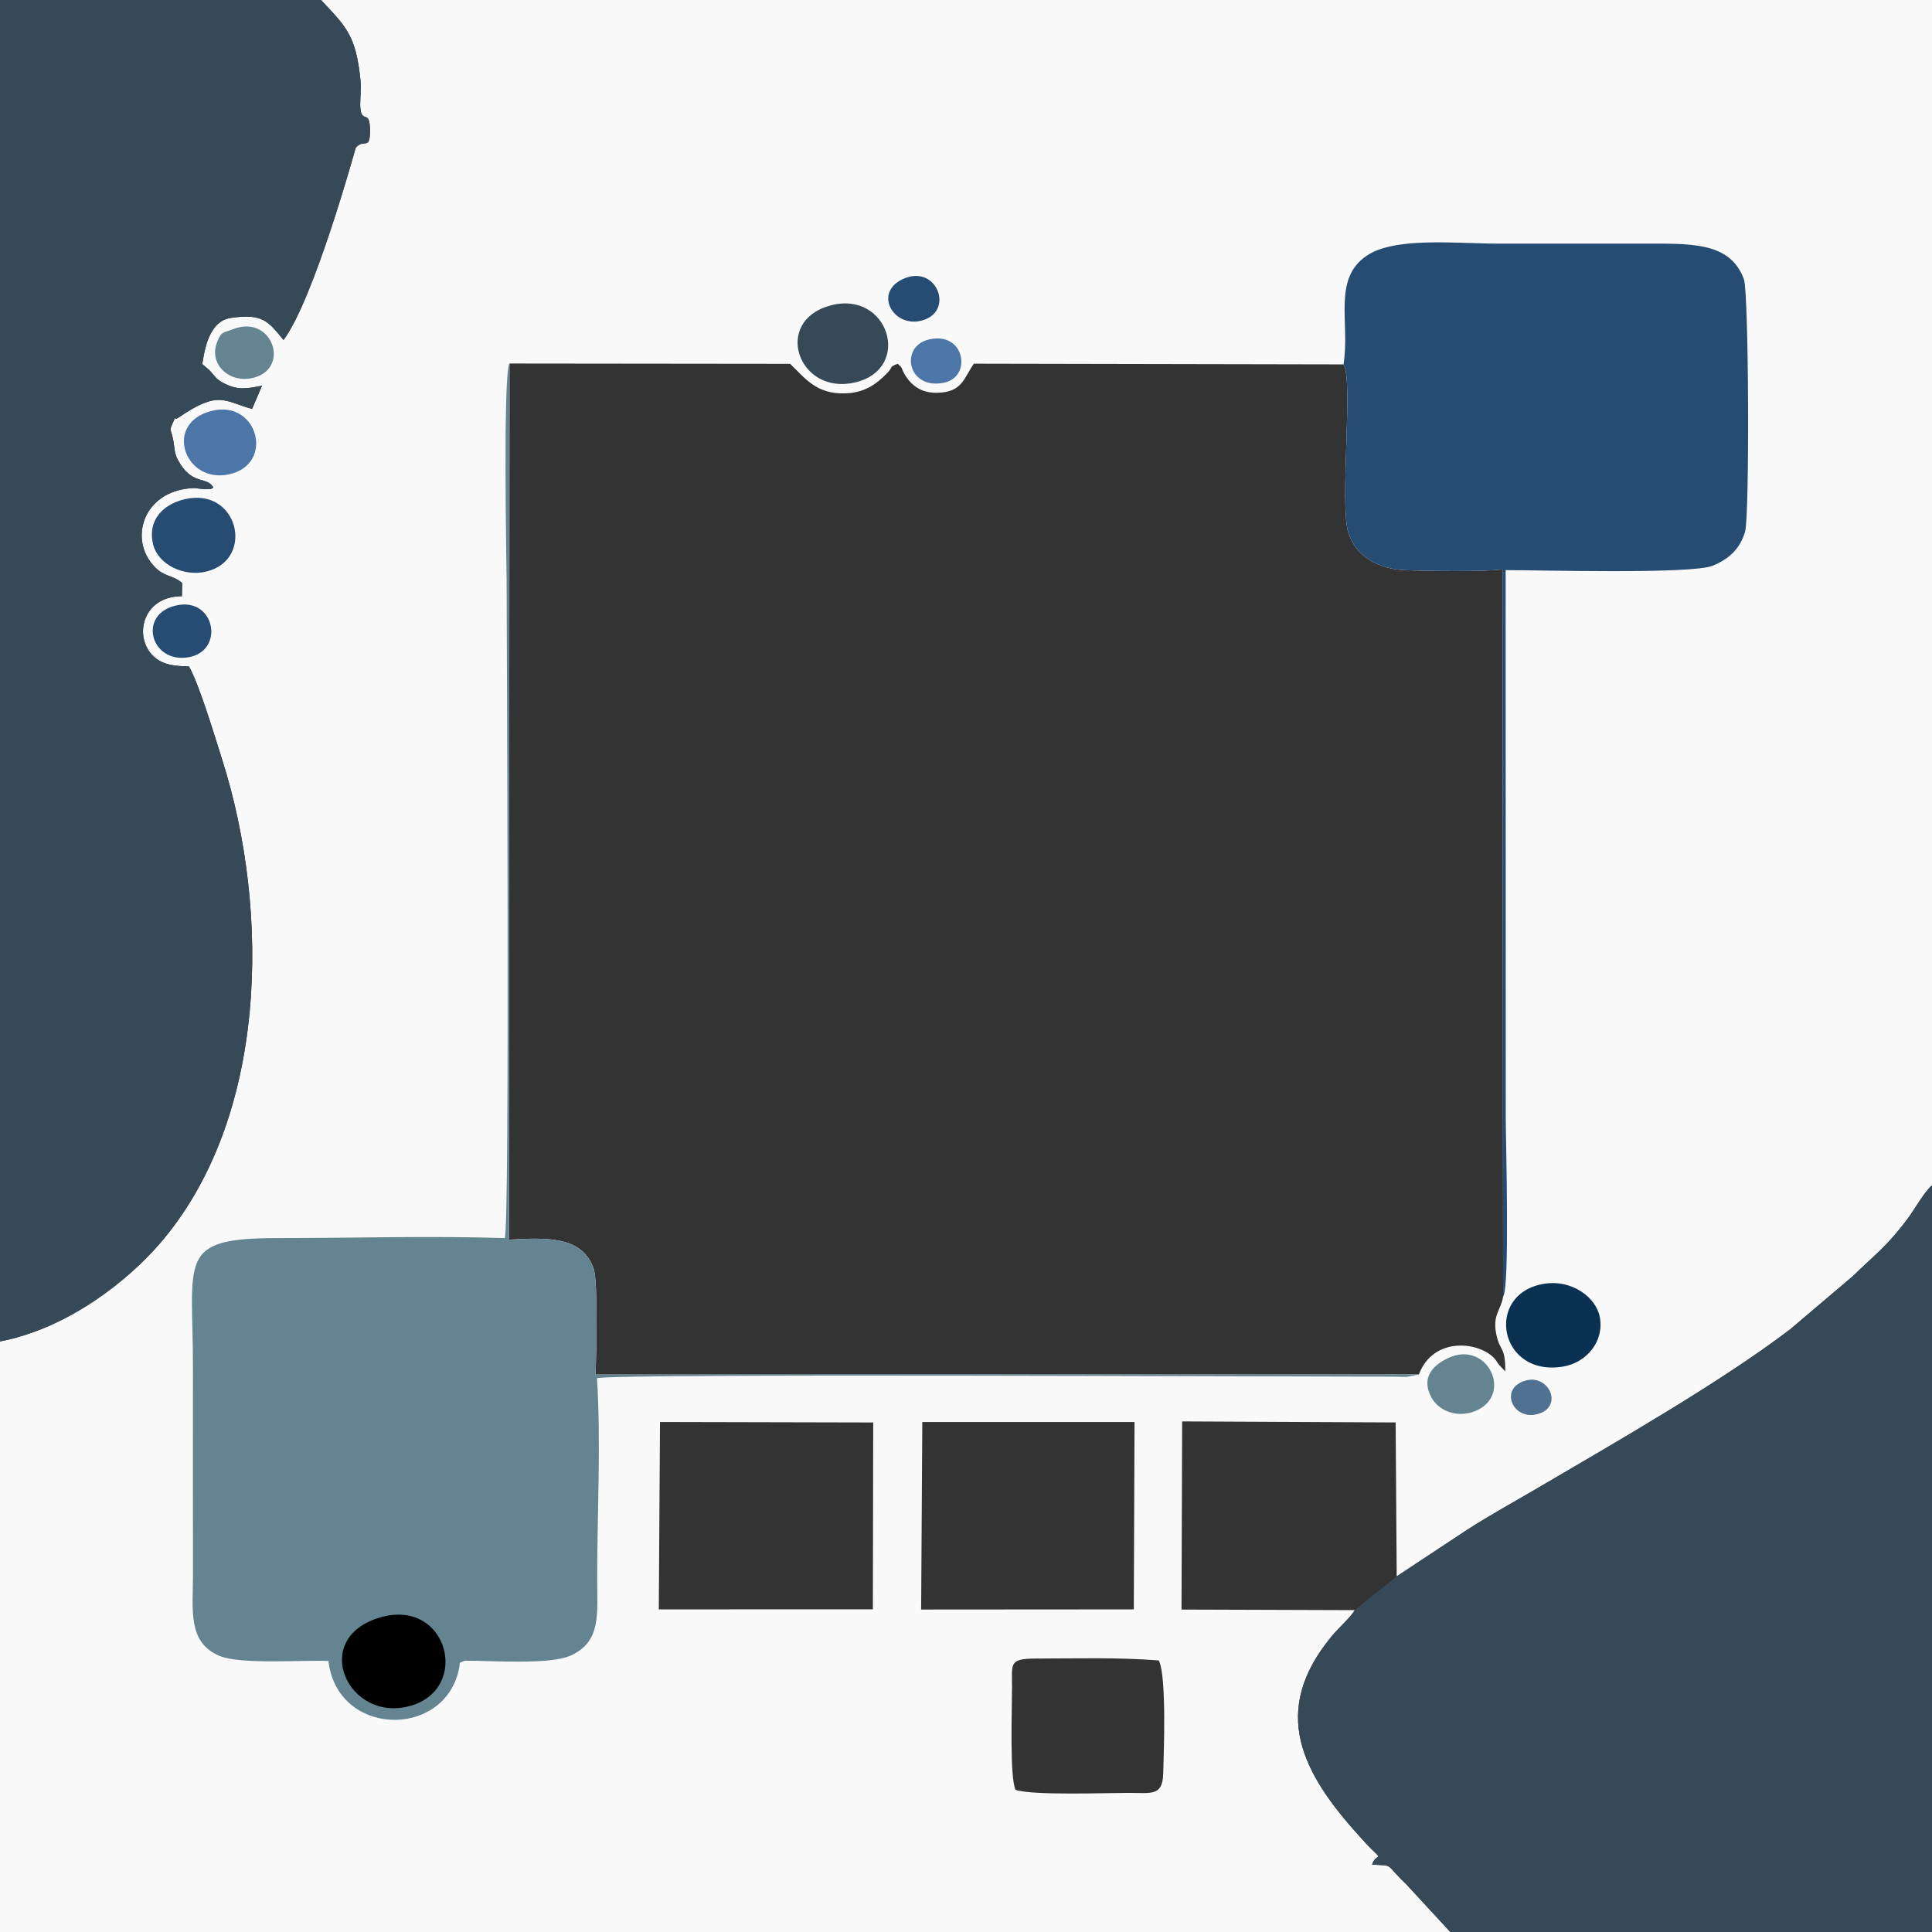 <?xml version="1.0" encoding="UTF-8"?>
<!DOCTYPE svg PUBLIC "-//W3C//DTD SVG 1.1//EN" "http://www.w3.org/Graphics/SVG/1.1/DTD/svg11.dtd">
<!-- Creator: CorelDRAW 2021 (64-Bit) -->
<svg xmlns="http://www.w3.org/2000/svg" xml:space="preserve" width="512px" height="512px" version="1.1" style="shape-rendering:geometricPrecision; text-rendering:geometricPrecision; image-rendering:optimizeQuality; fill-rule:evenodd; clip-rule:evenodd"
viewBox="0 0 512 512"
 xmlns:xlink="http://www.w3.org/1999/xlink"
 xmlns:xodm="http://www.corel.com/coreldraw/odm/2003">
 <rect x="0" y="0" width="512" height="512" fill="#333333" stroke="none"/>
 <defs>
  <style type="text/css">
   <![CDATA[
    .fil4 {fill:black}
    .fil5 {fill:#0A3152}
    .fil3 {fill:#264C73}
    .fil1 {fill:#364957}
    .fil6 {fill:#4B76A7}
    .fil7 {fill:#517193}
    .fil2 {fill:#648491}
    .fil0 {fill:#F9F9F9}
   ]]>
  </style>
 </defs>
 <g id="Layer_x0020_1">
  <g id="_2436742754064">
   <path class="fil0" d="M0 355.5l0 156.5 384.35 0 -11.76 -12.74c-5.89,-5.61 -2.87,-4.71 -8.98,-5.13 1.07,-3.19 3.14,-0.9 -0.09,-4.04 -1.2,-1.17 -1.98,-2.06 -3.2,-3.41 -15.33,-16.89 -23.84,-33.17 -7.44,-53.02 2.02,-2.44 5.03,-5 6.15,-6.96l-45.92 -0.15 0.17 -49.86 56.58 0.27 0.28 40.79 18.56 -12.27c6.55,-4.21 12.62,-7.5 19.21,-11.37 20.47,-12.03 47.8,-27.62 66.41,-41.75l16.73 -14.19c5.49,-5.42 8.86,-7.6 14.65,-15.42 1.55,-2.09 4.46,-7.17 6.3,-8.61l0 -314.14 -426.93 0c6.85,7.23 9.22,9.56 10.44,21 0.29,2.68 -0.23,6.17 0.02,7.99 0.49,3.7 2.52,-0.13 2.52,5.66 0,5.49 -1.65,1.84 -3.8,4.57 -0.01,0.02 -11.05,40.17 -19.12,50.88 -4.12,-5.07 -5.61,-7.06 -13.96,-5.85 -6.69,0.97 -7.17,11.07 -7.6,12.21l1.81 1.54c1.7,1.67 1.56,2.37 4.14,3.66 3.55,1.79 5.88,1.34 9.92,0.56l-2.64 6.15c-7.41,-2.02 -8.78,-5.07 -19.49,2.29 -1.71,1.18 -0.1,-1.61 -1.73,1.88 -0.86,1.89 0.01,1.22 0.54,5.52 0.27,2.23 0.44,3.02 1.77,5.08 3.49,5.37 7.13,3.15 8.66,6.1 -1.52,0.69 0.27,0.21 -1.6,0.37 -0.99,0.07 -0.84,-0.02 -1.69,-0.07 -1.62,-0.1 -0.89,-0.31 -2.97,-0.13 -12.06,1.09 -15.79,12.7 -10.18,19.8 3.19,4.04 5.4,2.85 8.18,5.32l-0.08 3.47c-11,-0.01 -13.13,11.88 -6.71,16.6 2.2,1.62 4.81,1.92 8.59,2.02 2.7,4.74 6.81,18.47 8.76,24.6 12.86,40.38 12.21,95.46 -16.78,128.66 -7.89,9.03 -23.43,21.99 -42.07,25.62zm268.2 91.57c0.01,5.3 -0.67,23.98 0.93,27.26 4.52,1.53 23.99,0.8 30,0.8 6.01,0.01 8.97,0.93 9.13,-5.13 0.11,-4.42 0.99,-25.78 -1.17,-29.97 -11.27,-0.85 -21,-0.51 -32.31,-0.5 -7.44,0 -6.58,1.2 -6.58,7.54zm107.82 -82.82c3.82,-10.2 16.16,-8.74 20.16,-4.09 0.59,0.68 0.44,0.74 1.11,1.56l1.62 1.71c0.06,-6.71 -1.4,-5.13 -2.37,-9.78 -1.09,-5.21 1.26,-6.49 1.8,-10.04l-0.17 -192.72c-4.48,0.69 -20.83,0.43 -26.03,0.2 -7.64,-0.35 -13.09,-4.26 -14.83,-9.97 -2.36,-7.7 1.42,-40.74 -1.27,-44.55l-97.95 -0.19c-2.68,3.79 -3,7.58 -9.74,7.71 -4.23,0.08 -6.89,-1.95 -8.62,-4.92 -1.09,-1.86 -0.29,-1.42 -1.82,-2.76 -2.43,0.91 -1.07,0.68 -2.82,2.48 -3.02,3.12 -6.16,5.22 -11.17,5.36 -7.68,0.22 -10.64,-4.13 -14.53,-7.83l-74.37 -0.08 -0.16 232.18c9.91,-0.53 19.52,-1.04 22.47,7.74 1.19,3.51 0.67,23.09 0.51,28.01l218.18 -0.02zm-131.91 62.29l56.36 -0.04 0.19 -49.66 -56.24 0.01 -0.31 49.69zm-69.52 -0.04l56.73 -0.01 0.09 -49.52 -56.5 -0.13 -0.32 49.66z"/>
   <path class="fil1" d="M384.35 512l127.65 0 0 -197.86c-1.84,1.44 -4.75,6.52 -6.3,8.61 -5.79,7.82 -9.16,10 -14.65,15.42l-16.73 14.19c-18.61,14.13 -45.94,29.72 -66.41,41.75 -6.59,3.87 -12.66,7.16 -19.21,11.37l-18.56 12.27c0,0 -11.2,8.95 -11.11,8.95 -1.12,1.96 -4.13,4.52 -6.15,6.96 -16.4,19.85 -7.89,36.13 7.44,53.02 1.22,1.35 2,2.24 3.2,3.41 3.23,3.14 1.16,0.85 0.09,4.04 6.11,0.42 3.09,-0.48 8.98,5.13l11.76 12.74z"/>
   <path class="fil1" d="M0 355.5c18.64,-3.63 34.18,-16.59 42.07,-25.62 28.99,-33.2 29.64,-88.28 16.78,-128.66 -1.95,-6.13 -6.06,-19.86 -8.76,-24.6 -3.78,-0.1 -6.39,-0.4 -8.59,-2.02 -6.42,-4.72 -4.29,-16.61 6.71,-16.6l0.08 -3.47c-2.78,-2.47 -4.99,-1.28 -8.18,-5.32 -5.61,-7.1 -1.88,-18.71 10.18,-19.8 2.08,-0.18 1.35,0.03 2.97,0.13 0.85,0.05 0.7,0.14 1.69,0.07 1.87,-0.16 0.08,0.32 1.6,-0.37 -1.53,-2.95 -5.17,-0.73 -8.66,-6.1 -1.33,-2.06 -1.5,-2.85 -1.77,-5.08 -0.53,-4.3 -1.4,-3.63 -0.54,-5.52 1.63,-3.49 0.02,-0.7 1.73,-1.88 10.71,-7.36 12.08,-4.31 19.49,-2.29l2.64 -6.15c-4.04,0.78 -6.37,1.23 -9.92,-0.56 -2.58,-1.29 -2.44,-1.99 -4.14,-3.66l-1.81 -1.54c0.43,-1.14 0.91,-11.24 7.6,-12.21 8.35,-1.21 9.84,0.78 13.96,5.85 8.07,-10.71 19.11,-50.86 19.12,-50.88 2.15,-2.73 3.8,0.92 3.8,-4.57 0,-5.79 -2.03,-1.96 -2.52,-5.66 -0.25,-1.82 0.27,-5.31 -0.02,-7.99 -1.22,-11.44 -3.59,-13.77 -10.44,-21l-85.07 0 0 355.5z"/>
   <path class="fil2" d="M376.02 364.25l-218.18 0.02c0.16,-4.92 0.68,-24.5 -0.51,-28.01 -2.95,-8.78 -12.56,-8.27 -22.47,-7.74l0.16 -232.18c-1.77,2.46 -0.76,55.01 -0.76,57.63 0,12.77 0.87,169.43 -0.47,174.14 -19.53,-0.64 -40.38,0 -60.05,-0.01 -27.19,0 -22.53,5.39 -22.61,34.88 -0.04,18.13 0,36.27 0.01,54.41 0,9.22 -1.46,17.77 6.9,21.39 5.54,2.39 21.64,1.12 29,1.39 2.27,19.82 29.81,20.71 34.4,2.99 0.87,-3.35 -0.35,-2.05 1.69,-3.06 7.24,-0.02 22.64,1.14 28.11,-1.36 8.2,-3.74 7.02,-11.04 7.02,-20.73 0.01,-16.8 1.03,-36.33 -0.06,-52.78 5.63,-1.26 175.96,-0.41 204.24,-0.41 2.32,0 4.64,-0.01 6.96,0.02 0.91,0.01 2.67,0.09 3.5,0.03l3.12 -0.62z"/>
   <path class="fil3" d="M356.04 96.57c2.69,3.81 -1.09,36.85 1.27,44.55 1.74,5.71 7.19,9.62 14.83,9.97 5.2,0.23 21.55,0.49 26.03,-0.2l0.17 192.72c1.81,-2.22 0.7,-41.56 0.7,-47.42l-0.03 -145.1c7.93,-0.03 49.28,1.14 54.86,-1.16 4.28,-1.77 7.28,-4.44 8.6,-9.07 1.21,-4.25 0.99,-63.36 -0.32,-66.88 -3.74,-10.06 -14.24,-9.4 -27.37,-9.41 -12.75,-0.02 -25.51,0.02 -38.26,-0.01 -10.58,-0.02 -26.94,-1.84 -34.35,3.21 -9.13,6.22 -4.33,17.79 -6.13,28.8z"/>
   <path class="fil4" d="M100.66 428.66c-18.72,5.55 -8.45,27.97 7.98,23.44 16.3,-4.48 10.03,-28.78 -7.98,-23.44z"/>
   <path class="fil5" d="M409.29 340.2c-16.02,2.51 -12.19,24.91 5.05,21.94 6.07,-1.05 10.84,-6.61 9.63,-13.08 -1.01,-5.35 -7.48,-9.99 -14.68,-8.86z"/>
   <path class="fil1" d="M220.07 80.95c-15.46,4.18 -8.5,24.01 6.62,20.38 15.25,-3.67 8.76,-24.53 -6.62,-20.38z"/>
   <path class="fil3" d="M48.93 132.3c-5.64,1.32 -10.01,5.53 -8.3,12.15 1.3,5.01 7.91,8.53 14.13,7 12.87,-3.19 8.42,-22.49 -5.83,-19.15z"/>
   <path class="fil6" d="M54.96 109.22c-11.78,3.99 -5.33,19.9 6.76,16.21 11.22,-3.42 6.05,-20.53 -6.76,-16.21z"/>
   <path class="fil2" d="M383.62 359.96c-3.72,1.8 -7.1,5.03 -4.35,10.26 2,3.81 7,5.57 11.56,3.77 10.46,-4.13 3.41,-19.16 -7.21,-14.03z"/>
   <path class="fil3" d="M47.04 160.38c-10.7,2.06 -7.29,15.42 2.79,13.82 9.75,-1.55 7.28,-15.76 -2.79,-13.82z"/>
   <path class="fil2" d="M61.59 87.3c-2.29,0.92 -2.9,0.36 -4.08,3.43 -2.41,6.31 4.2,11.65 10.87,8.99 8.26,-3.3 3.36,-16.51 -6.79,-12.42z"/>
   <path class="fil3" d="M239.19 73.99c-8.18,3.88 -1.77,13.91 6.2,10.58 7.31,-3.06 2.46,-14.68 -6.2,-10.58z"/>
   <path class="fil6" d="M246.11 89.98c-7.81,1.88 -5.59,13.52 4.16,11.42 7.41,-1.6 5.44,-13.73 -4.16,-11.42z"/>
   <path class="fil7" d="M404.2 365.89c-7.26,2.17 -3.03,11.13 3.84,8.68 6.22,-2.22 2.27,-10.51 -3.84,-8.68z"/>
  </g>
 </g>
</svg>
